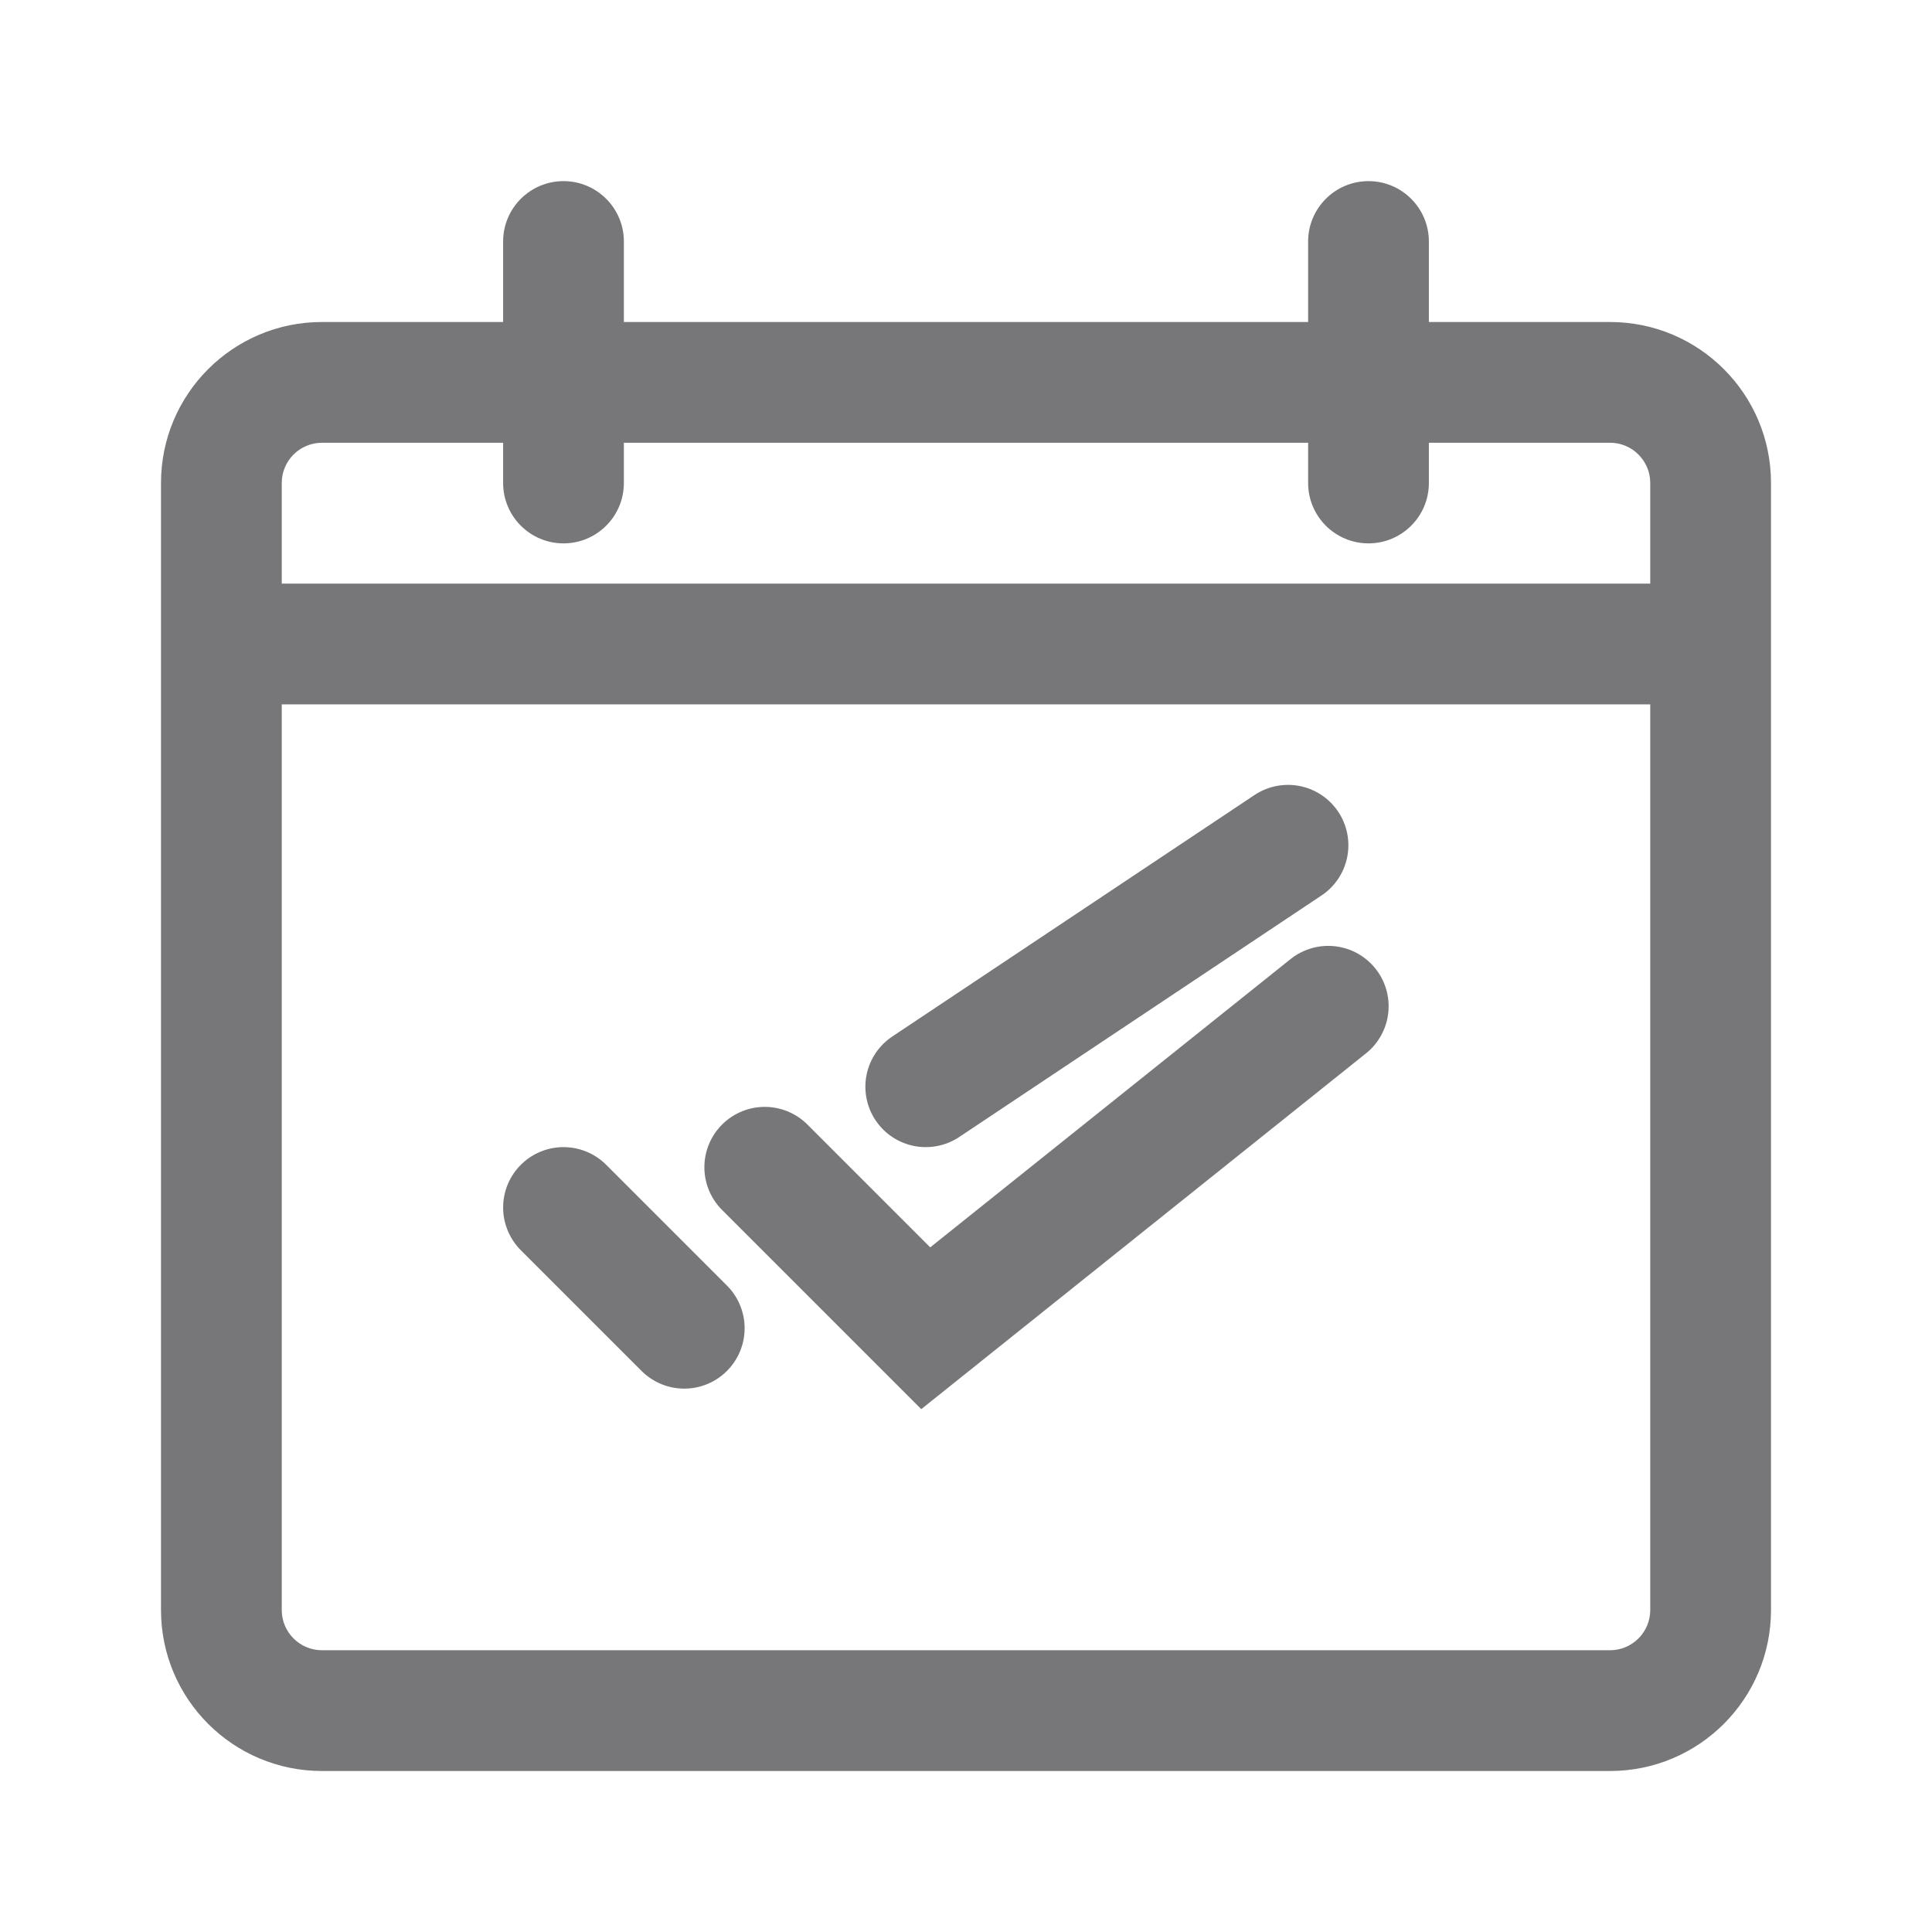 <svg width="24" height="24" viewBox="0 0 24 24" fill="none" xmlns="http://www.w3.org/2000/svg">
<path fill-rule="evenodd" clip-rule="evenodd" d="M20 5.5H4C3.724 5.5 3.5 5.724 3.5 6V20C3.5 20.276 3.724 20.5 4 20.5H20C20.276 20.5 20.5 20.276 20.5 20V6C20.5 5.724 20.276 5.5 20 5.5ZM4 4C2.895 4 2 4.895 2 6V20C2 21.105 2.895 22 4 22H20C21.105 22 22 21.105 22 20V6C22 4.895 21.105 4 20 4H4Z" fill="#777779"/>
<path fill-rule="evenodd" clip-rule="evenodd" d="M7 2.25C7.414 2.25 7.75 2.586 7.75 3L7.75 6C7.75 6.414 7.414 6.75 7 6.75C6.586 6.75 6.25 6.414 6.25 6L6.25 3C6.25 2.586 6.586 2.25 7 2.25Z" fill="#777779"/>
<path fill-rule="evenodd" clip-rule="evenodd" d="M17 2.25C17.414 2.25 17.75 2.586 17.75 3L17.75 6C17.75 6.414 17.414 6.75 17 6.75C16.586 6.75 16.25 6.414 16.25 6L16.25 3C16.25 2.586 16.586 2.25 17 2.25Z" fill="#777779"/>
<path fill-rule="evenodd" clip-rule="evenodd" d="M2.25 8C2.25 7.586 2.586 7.25 3 7.25H21C21.414 7.25 21.75 7.586 21.75 8C21.75 8.414 21.414 8.75 21 8.75H3C2.586 8.75 2.25 8.414 2.25 8Z" fill="#777779"/>
<path d="M9.5 14.5L11.5 16.5L16.5 12.5" stroke="#777779" stroke-width="1.5" stroke-linecap="round"/>
<path d="M7 15L8.5 16.5M11.5 13.5L16 10.5" stroke="#777779" stroke-width="1.5" stroke-linecap="round"/>
</svg>
